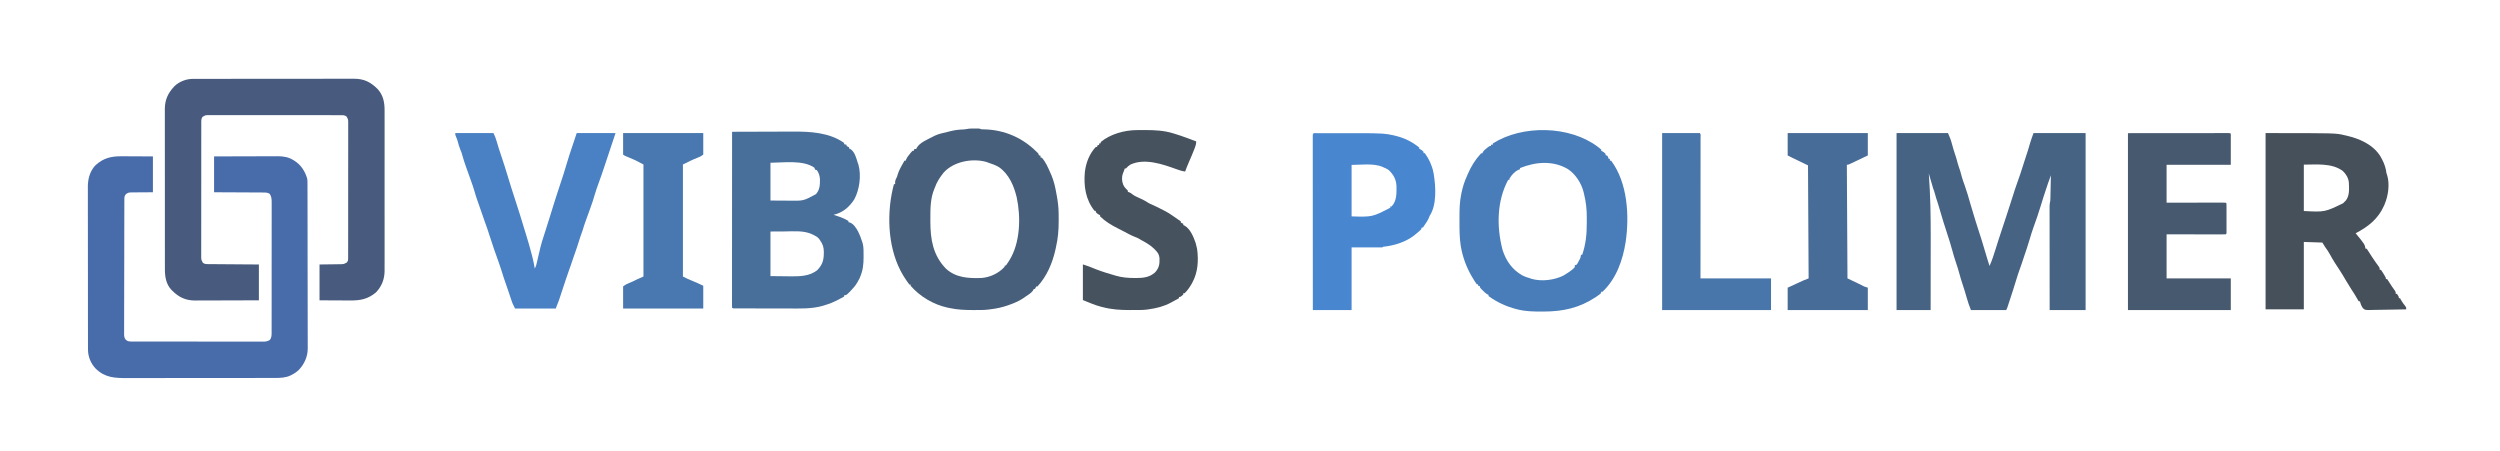 <svg width="1653" height="298" viewBox="0 0 1653 298" fill="none" xmlns="http://www.w3.org/2000/svg">
<path d="M127.464 52.153C127.856 52.152 128.248 52.151 128.652 52.149C129.081 52.15 129.51 52.15 129.952 52.15C130.637 52.149 130.637 52.149 131.336 52.147C132.604 52.144 133.872 52.144 135.14 52.143C136.508 52.143 137.876 52.14 139.243 52.138C142.234 52.133 145.225 52.131 148.216 52.129C150.084 52.128 151.952 52.127 153.821 52.125C158.996 52.121 164.17 52.117 169.345 52.116C169.842 52.116 169.842 52.116 170.349 52.116C170.847 52.116 170.847 52.116 171.355 52.116C172.027 52.116 172.7 52.115 173.373 52.115C173.706 52.115 174.04 52.115 174.384 52.115C179.787 52.114 185.19 52.108 190.593 52.099C196.143 52.091 201.694 52.087 207.244 52.087C210.359 52.086 213.474 52.084 216.589 52.078C219.242 52.072 221.896 52.071 224.549 52.074C225.901 52.075 227.254 52.075 228.607 52.07C229.847 52.065 231.088 52.066 232.329 52.07C232.985 52.071 233.642 52.067 234.298 52.062C240.789 52.1 245.106 54.307 249.624 58.823C253.376 62.834 254.316 67.674 254.287 73.005C254.288 73.477 254.29 73.949 254.292 74.421C254.296 75.708 254.294 76.996 254.291 78.283C254.288 79.675 254.292 81.067 254.295 82.459C254.299 85.183 254.298 87.906 254.295 90.629C254.293 92.843 254.293 95.057 254.294 97.271C254.294 97.587 254.294 97.902 254.294 98.228C254.295 98.869 254.295 99.51 254.295 100.151C254.298 106.159 254.295 112.166 254.289 118.173C254.285 123.323 254.285 128.472 254.29 133.622C254.296 139.609 254.298 145.595 254.295 151.581C254.294 152.22 254.294 152.859 254.294 153.498C254.294 153.812 254.294 154.126 254.293 154.45C254.292 156.66 254.294 158.871 254.296 161.081C254.299 163.776 254.299 166.471 254.293 169.167C254.29 170.541 254.289 171.915 254.293 173.289C254.296 174.548 254.294 175.808 254.288 177.068C254.287 177.735 254.29 178.403 254.294 179.07C254.256 184.588 252.433 189.342 248.576 193.342C243.342 197.765 238.233 198.738 231.564 198.672C230.975 198.67 230.387 198.668 229.799 198.667C228.266 198.663 226.732 198.653 225.198 198.642C223.351 198.629 221.503 198.624 219.655 198.618C216.861 198.608 214.066 198.588 211.272 198.57C211.272 190.749 211.272 182.929 211.272 174.872C219.356 174.763 219.356 174.763 221.9 174.736C222.568 174.725 223.236 174.714 223.903 174.701C224.248 174.699 224.593 174.697 224.948 174.695C227.352 174.658 227.352 174.658 229.401 173.478C230.138 172.372 230.186 172.108 230.187 170.844C230.189 170.517 230.191 170.189 230.193 169.852C230.192 169.491 230.19 169.131 230.189 168.759C230.19 168.377 230.192 167.994 230.193 167.6C230.197 166.312 230.195 165.024 230.194 163.735C230.195 162.815 230.197 161.894 230.199 160.973C230.204 158.727 230.204 156.481 230.204 154.235C230.203 152.41 230.204 150.585 230.205 148.76C230.205 148.37 230.205 148.37 230.206 147.973C230.206 147.446 230.207 146.919 230.207 146.391C230.211 141.444 230.21 136.497 230.208 131.55C230.206 127.022 230.21 122.495 230.217 117.968C230.223 113.321 230.226 108.674 230.225 104.028C230.224 101.418 230.225 98.809 230.23 96.199C230.234 93.977 230.235 91.756 230.231 89.534C230.228 88.4 230.229 87.266 230.232 86.133C230.236 84.904 230.233 83.675 230.229 82.447C230.231 82.088 230.234 81.729 230.236 81.359C230.239 78.966 230.239 78.966 229.052 76.943C228.02 76.316 227.253 76.158 226.054 76.157C225.731 76.155 225.409 76.153 225.077 76.151C224.724 76.152 224.371 76.153 224.008 76.155C223.632 76.153 223.256 76.152 222.869 76.151C221.605 76.147 220.342 76.149 219.078 76.15C218.174 76.148 217.27 76.147 216.366 76.145C214.162 76.14 211.959 76.139 209.755 76.14C207.964 76.141 206.174 76.14 204.383 76.139C204.128 76.139 203.873 76.138 203.611 76.138C203.093 76.138 202.576 76.137 202.058 76.137C197.204 76.133 192.349 76.134 187.495 76.136C183.052 76.138 178.61 76.134 174.168 76.127C169.608 76.121 165.048 76.118 160.488 76.119C157.927 76.12 155.366 76.119 152.806 76.114C150.398 76.109 147.991 76.11 145.583 76.115C144.699 76.115 143.814 76.115 142.929 76.112C141.724 76.108 140.519 76.111 139.313 76.115C138.785 76.111 138.785 76.111 138.246 76.108C135.878 76.112 135.878 76.112 133.876 77.291C133.243 78.329 133.091 79.103 133.09 80.311C133.087 80.801 133.087 80.801 133.083 81.302C133.085 81.839 133.085 81.839 133.087 82.387C133.086 82.768 133.085 83.15 133.083 83.543C133.08 84.825 133.081 86.107 133.083 87.389C133.081 88.307 133.079 89.225 133.077 90.142C133.073 92.378 133.072 94.615 133.073 96.851C133.074 98.668 133.073 100.486 133.071 102.303C133.071 102.562 133.071 102.82 133.071 103.086C133.07 103.612 133.07 104.137 133.07 104.662C133.066 109.588 133.066 114.515 133.069 119.441C133.07 123.95 133.066 128.458 133.06 132.966C133.053 137.594 133.05 142.221 133.052 146.849C133.052 149.448 133.051 152.046 133.046 154.645C133.042 156.857 133.042 159.069 133.046 161.282C133.048 162.41 133.048 163.539 133.044 164.668C133.041 165.891 133.043 167.114 133.048 168.338C133.044 168.874 133.044 168.874 133.04 169.421C133.04 171.808 133.04 171.808 134.224 173.826C135.197 174.484 135.975 174.612 137.136 174.62C137.438 174.624 137.739 174.628 138.049 174.632C138.54 174.633 138.54 174.633 139.041 174.634C139.388 174.638 139.735 174.641 140.093 174.645C141.24 174.656 142.387 174.662 143.534 174.667C144.329 174.674 145.124 174.681 145.92 174.688C148.013 174.706 150.106 174.72 152.199 174.733C154.71 174.749 157.222 174.77 159.733 174.791C163.549 174.822 167.364 174.846 171.179 174.872C171.179 182.692 171.179 190.512 171.179 198.57C159.895 198.612 159.895 198.612 155.149 198.621C151.878 198.627 148.607 198.634 145.337 198.649C142.954 198.659 140.572 198.666 138.189 198.668C136.929 198.669 135.669 198.673 134.409 198.68C132.998 198.689 131.587 198.689 130.176 198.688C129.764 198.692 129.352 198.696 128.927 198.7C122.792 198.677 118.32 196.596 114.003 192.297C113.803 192.104 113.602 191.911 113.395 191.713C109.773 187.923 109.017 182.898 109.032 177.905C109.031 177.436 109.029 176.966 109.028 176.497C109.024 175.212 109.025 173.927 109.026 172.642C109.027 171.254 109.024 169.866 109.021 168.478C109.017 165.761 109.016 163.044 109.017 160.327C109.018 158.117 109.017 155.908 109.016 153.698C109.016 153.384 109.015 153.069 109.015 152.745C109.015 152.105 109.014 151.466 109.014 150.827C109.01 144.833 109.011 138.839 109.013 132.844C109.015 127.366 109.011 121.887 109.004 116.408C108.997 110.778 108.995 105.148 108.996 99.518C108.997 96.359 108.996 93.2 108.991 90.04C108.987 87.351 108.986 84.661 108.99 81.971C108.992 80.6 108.993 79.229 108.989 77.857C108.985 76.6 108.986 75.342 108.991 74.085C108.992 73.419 108.988 72.754 108.984 72.088C109.023 65.826 111.117 61.48 115.354 56.991C118.5 53.95 123.1 52.159 127.464 52.153Z" fill="#485B7E"/>
<path d="M80.507 103.327C81.103 103.329 81.699 103.33 82.296 103.331C83.853 103.335 85.41 103.345 86.967 103.357C88.842 103.37 90.717 103.375 92.592 103.381C95.43 103.391 98.267 103.411 101.104 103.429C101.104 111.249 101.104 119.07 101.104 127.127C92.846 127.192 92.846 127.192 90.247 127.199C89.565 127.209 88.883 127.219 88.201 127.229C87.849 127.228 87.496 127.226 87.133 127.225C85.047 127.262 85.047 127.262 83.281 128.319C82.432 129.486 82.234 130.037 82.231 131.454C82.228 131.942 82.228 131.942 82.225 132.44C82.225 132.98 82.225 132.98 82.225 133.531C82.223 133.911 82.222 134.292 82.22 134.684C82.215 135.967 82.213 137.251 82.211 138.535C82.208 139.452 82.205 140.368 82.202 141.285C82.194 144.043 82.189 146.801 82.184 149.559C82.183 150.337 82.181 151.116 82.18 151.895C82.171 156.729 82.164 161.563 82.159 166.397C82.158 167.517 82.157 168.637 82.156 169.757C82.156 170.035 82.156 170.314 82.155 170.6C82.151 175.111 82.139 179.621 82.125 184.131C82.11 188.76 82.102 193.389 82.1 198.018C82.099 200.617 82.095 203.217 82.083 205.817C82.073 208.031 82.07 210.244 82.074 212.458C82.075 213.588 82.073 214.717 82.066 215.847C82.058 217.072 82.061 218.296 82.066 219.521C82.061 219.878 82.057 220.235 82.052 220.602C82.069 222.174 82.1 223.311 83.098 224.574C84.281 225.638 85.082 225.796 86.617 225.799C86.936 225.8 87.255 225.801 87.583 225.803C87.934 225.803 88.285 225.802 88.647 225.802C89.019 225.803 89.391 225.804 89.775 225.805C91.029 225.808 92.284 225.809 93.538 225.809C94.434 225.811 95.331 225.813 96.228 225.814C98.668 225.819 101.109 225.821 103.549 225.823C105.073 225.824 106.596 225.825 108.12 225.827C112.338 225.831 116.555 225.835 120.773 225.836C121.043 225.836 121.313 225.836 121.591 225.836C121.862 225.836 122.133 225.836 122.412 225.836C122.96 225.836 123.508 225.837 124.057 225.837C124.329 225.837 124.601 225.837 124.881 225.837C129.289 225.838 133.697 225.844 138.106 225.853C142.631 225.861 147.156 225.865 151.681 225.866C154.222 225.866 156.763 225.868 159.304 225.874C161.693 225.88 164.083 225.881 166.473 225.878C167.351 225.877 168.228 225.879 169.106 225.882C170.303 225.887 171.5 225.885 172.697 225.881C173.22 225.885 173.22 225.885 173.753 225.89C175.591 225.876 176.928 225.771 178.501 224.707C179.462 223.266 179.59 222.001 179.592 220.297C179.593 219.979 179.594 219.662 179.595 219.334C179.594 218.989 179.594 218.643 179.593 218.286C179.594 217.917 179.595 217.547 179.596 217.166C179.598 215.925 179.598 214.684 179.597 213.443C179.598 212.554 179.6 211.665 179.601 210.776C179.604 208.61 179.605 206.445 179.605 204.279C179.605 202.519 179.606 200.759 179.607 198.999C179.61 194.007 179.612 189.016 179.611 184.024C179.611 183.755 179.611 183.486 179.611 183.209C179.611 182.94 179.611 182.67 179.611 182.393C179.611 178.027 179.615 173.661 179.619 169.296C179.624 164.812 179.627 160.329 179.627 155.845C179.626 153.328 179.627 150.811 179.631 148.294C179.635 145.928 179.635 143.561 179.632 141.194C179.632 140.325 179.632 139.456 179.635 138.587C179.637 137.402 179.636 136.216 179.633 135.031C179.636 134.514 179.636 134.514 179.638 133.987C179.627 131.802 179.609 129.78 178.151 128.032C176.645 127.23 175.327 127.276 173.644 127.285C173.297 127.282 172.95 127.278 172.592 127.274C171.447 127.264 170.302 127.264 169.157 127.263C168.362 127.258 167.568 127.252 166.773 127.246C164.683 127.23 162.592 127.223 160.502 127.218C157.993 127.21 155.484 127.192 152.976 127.175C149.166 127.151 145.356 127.14 141.546 127.127C141.546 119.307 141.546 111.486 141.546 103.429C152.83 103.387 152.83 103.387 157.576 103.378C160.847 103.372 164.118 103.364 167.388 103.35C169.771 103.34 172.154 103.333 174.536 103.331C175.796 103.329 177.056 103.326 178.316 103.318C179.727 103.31 181.138 103.31 182.549 103.31C182.961 103.306 183.373 103.303 183.798 103.299C187.528 103.313 190.955 103.921 194.124 105.956C194.457 106.163 194.457 106.163 194.797 106.376C199.092 109.127 201.619 113.143 203.098 118.002C203.287 118.924 203.299 119.781 203.302 120.722C203.304 121.325 203.304 121.325 203.307 121.939C203.307 122.381 203.307 122.822 203.307 123.277C203.309 123.751 203.31 124.224 203.312 124.698C203.316 126 203.318 127.303 203.32 128.606C203.322 130.01 203.326 131.415 203.33 132.819C203.338 136.213 203.343 139.606 203.348 142.999C203.349 143.958 203.351 144.917 203.352 145.875C203.361 151.832 203.368 157.789 203.373 163.746C203.374 165.125 203.375 166.505 203.376 167.885C203.376 168.228 203.376 168.571 203.377 168.924C203.381 174.474 203.393 180.025 203.407 185.576C203.422 191.277 203.43 196.979 203.432 202.681C203.433 205.881 203.437 209.081 203.449 212.281C203.459 215.007 203.462 217.733 203.458 220.46C203.457 221.849 203.458 223.239 203.466 224.629C203.474 225.904 203.474 227.179 203.467 228.455C203.466 229.128 203.473 229.801 203.48 230.475C203.432 235.834 201.312 240.522 197.719 244.441C196.195 245.907 194.657 246.951 192.773 247.905C192.551 248.017 192.33 248.129 192.101 248.245C188.824 249.784 185.468 249.902 181.9 249.893C181.218 249.895 181.218 249.895 180.522 249.898C179.268 249.902 178.014 249.902 176.76 249.901C175.404 249.901 174.048 249.905 172.692 249.908C170.039 249.914 167.386 249.916 164.732 249.916C162.574 249.916 160.416 249.918 158.258 249.92C152.132 249.926 146.005 249.929 139.879 249.929C139.549 249.929 139.219 249.929 138.879 249.929C138.549 249.929 138.218 249.929 137.878 249.929C132.528 249.928 127.177 249.935 121.827 249.945C116.325 249.955 110.823 249.96 105.321 249.959C102.236 249.959 99.15 249.961 96.064 249.968C93.437 249.975 90.809 249.976 88.182 249.971C86.843 249.969 85.504 249.969 84.166 249.975C75.995 250.01 69.498 249.767 63.359 243.812C60.029 240.378 58.183 235.849 58.177 231.057C58.175 230.661 58.174 230.265 58.173 229.857C58.173 229.425 58.173 228.993 58.174 228.548C58.173 228.082 58.172 227.616 58.17 227.15C58.168 225.872 58.167 224.593 58.167 223.315C58.166 221.935 58.163 220.555 58.161 219.175C58.156 216.159 58.154 213.142 58.153 210.126C58.152 208.242 58.15 206.357 58.149 204.473C58.145 199.253 58.141 194.033 58.14 188.813C58.14 188.48 58.14 188.146 58.139 187.801C58.139 187.467 58.139 187.132 58.139 186.787C58.139 186.109 58.139 185.431 58.139 184.752C58.139 184.416 58.139 184.079 58.139 183.733C58.137 178.283 58.131 172.834 58.123 167.384C58.115 161.785 58.11 156.187 58.11 150.588C58.11 147.446 58.108 144.305 58.101 141.163C58.096 138.487 58.094 135.811 58.097 133.135C58.098 131.771 58.098 130.407 58.093 129.043C58.089 127.791 58.089 126.54 58.093 125.289C58.094 124.627 58.09 123.965 58.086 123.303C58.115 118.166 59.487 113.131 63.087 109.31C68.362 104.48 73.533 103.259 80.507 103.327Z" fill="#486BAA"/>
<path d="M1254 88C1265.23 88 1276.45 88 1288.02 88C1289.12 90.478 1290 92.659 1290.65 95.236C1291.3 97.659 1291.99 100.047 1292.81 102.42C1293.39 104.145 1293.93 105.84 1294.33 107.615C1294.83 109.483 1295.5 111.305 1296.12 113.132C1296.54 114.439 1296.88 115.74 1297.2 117.074C1297.69 118.869 1298.35 120.607 1298.98 122.356C1300.46 126.544 1301.73 130.765 1302.9 135.047C1303.63 137.647 1304.43 140.226 1305.23 142.805C1305.6 144.005 1305.97 145.205 1306.33 146.409C1307.05 148.863 1307.84 151.287 1308.66 153.71C1309.73 156.891 1310.72 160.082 1311.65 163.306C1312.32 165.631 1313.03 167.945 1313.73 170.259C1313.92 170.879 1313.92 170.879 1314.11 171.511C1314.78 173.688 1314.78 173.688 1315.48 175.853C1317.19 172.055 1318.43 168.173 1319.65 164.197C1320.22 162.375 1320.79 160.556 1321.37 158.739C1321.54 158.18 1321.54 158.18 1321.73 157.609C1323.33 152.564 1325.02 147.546 1326.71 142.526C1327.6 139.856 1328.47 137.18 1329.31 134.492C1331.38 127.861 1333.53 121.239 1335.94 114.721C1336.3 113.666 1336.63 112.614 1336.95 111.544C1337.64 109.209 1338.41 106.907 1339.19 104.601C1340.36 101.133 1341.46 97.66 1342.44 94.137C1343.07 92.065 1343.83 90.036 1344.57 88C1355.93 88 1367.3 88 1379 88C1379 126.61 1379 165.22 1379 205C1371.16 205 1363.31 205 1355.23 205C1355.22 195.883 1355.21 186.765 1355.21 177.648C1355.21 173.414 1355.2 169.181 1355.2 164.948C1355.19 161.258 1355.19 157.569 1355.19 153.879C1355.19 151.925 1355.19 149.972 1355.19 148.018C1355.18 146.179 1355.18 144.34 1355.18 142.502C1355.18 141.827 1355.18 141.151 1355.18 140.476C1355.18 139.555 1355.18 138.633 1355.18 137.712C1355.18 136.938 1355.18 136.938 1355.18 136.149C1355.22 134.957 1355.37 133.906 1355.64 132.747C1355.68 132.156 1355.71 131.562 1355.72 130.969C1355.73 130.632 1355.74 130.296 1355.75 129.949C1355.76 129.591 1355.76 129.233 1355.77 128.865C1355.78 128.309 1355.78 128.309 1355.79 127.742C1355.82 126.562 1355.85 125.383 1355.87 124.203C1355.89 123.402 1355.91 122.6 1355.92 121.799C1355.97 119.838 1356.01 117.877 1356.05 115.916C1355.34 117.784 1354.65 119.65 1354.03 121.546C1353.89 121.963 1353.75 122.381 1353.61 122.811C1353.47 123.236 1353.33 123.662 1353.18 124.101C1352.97 124.737 1352.97 124.737 1352.75 125.386C1352.48 126.221 1352.2 127.057 1351.93 127.892C1351.69 128.611 1351.45 129.33 1351.21 130.048C1350.47 132.233 1349.81 134.434 1349.16 136.647C1347.88 140.96 1346.4 145.182 1344.86 149.403C1343.86 152.14 1342.98 154.89 1342.18 157.69C1340.94 161.978 1339.48 166.197 1338.05 170.426C1337.61 171.738 1337.17 173.052 1336.74 174.366C1336.01 176.571 1335.23 178.754 1334.43 180.936C1333.91 182.431 1333.46 183.934 1333.01 185.449C1332.48 187.226 1331.92 188.993 1331.36 190.76C1331.23 191.144 1331.11 191.528 1330.99 191.924C1330.09 194.749 1329.17 197.567 1328.23 200.382C1328.11 200.751 1327.99 201.12 1327.86 201.5C1327.75 201.84 1327.63 202.18 1327.52 202.53C1327.42 202.83 1327.32 203.129 1327.22 203.438C1326.95 204.179 1326.95 204.179 1326.54 205C1318.83 205 1311.12 205 1303.18 205C1302.08 202.24 1301.13 199.633 1300.36 196.789C1299.59 193.999 1298.76 191.241 1297.83 188.502C1296.9 185.78 1296.1 183.043 1295.35 180.265C1294.76 178.082 1294.08 175.941 1293.34 173.8C1292.4 171.036 1291.58 168.258 1290.82 165.44C1289.86 161.921 1288.78 158.443 1287.63 154.983C1285.78 149.427 1284.07 143.833 1282.45 138.206C1281.74 135.726 1280.98 133.275 1280.14 130.834C1279.83 129.913 1279.58 128.995 1279.36 128.052C1279.05 126.804 1278.66 125.72 1278.18 124.537C1277.98 123.858 1277.79 123.179 1277.6 122.499C1277.17 120.993 1276.73 119.494 1276.28 117.994C1276.14 117.514 1276.14 117.514 1276 117.025C1275.77 116.245 1275.54 115.464 1275.31 114.684C1275.33 115.002 1275.36 115.32 1275.38 115.648C1275.84 122.305 1276.21 128.962 1276.36 135.634C1276.37 135.992 1276.38 136.351 1276.39 136.72C1276.67 148.972 1276.59 161.231 1276.57 173.485C1276.57 176.931 1276.56 180.377 1276.56 183.824C1276.56 190.883 1276.55 197.941 1276.54 205C1269.1 205 1261.66 205 1254 205C1254 166.39 1254 127.78 1254 88Z" fill="#476384"/>
<path d="M484.053 87.134C490.468 87.105 496.883 87.084 503.298 87.071C506.277 87.064 509.257 87.056 512.236 87.042C514.838 87.029 517.439 87.021 520.04 87.019C521.414 87.017 522.787 87.013 524.161 87.004C535.654 86.937 548.386 87.569 558.129 94.507C558.129 94.777 558.129 95.047 558.129 95.326C558.669 95.461 559.209 95.596 559.766 95.735C559.766 96.006 559.766 96.276 559.766 96.555C560.576 96.96 560.576 96.96 561.403 97.374C561.403 97.644 561.403 97.914 561.403 98.193C561.631 98.269 561.859 98.345 562.094 98.423C565.22 100.368 566.083 104.311 567.133 107.613C567.284 108.024 567.434 108.435 567.59 108.858C569.588 116.05 568.326 125.483 564.779 131.957C561.378 137.05 557.219 140.639 551.172 142.017C551.641 142.176 552.11 142.334 552.593 142.497C553.219 142.713 553.845 142.928 554.471 143.144C554.933 143.299 554.933 143.299 555.404 143.457C557.418 144.155 559.175 145.001 560.994 146.113C560.994 146.383 560.994 146.654 560.994 146.932C561.231 146.971 561.469 147.01 561.713 147.051C564.256 147.857 565.982 150.576 567.235 152.794C568.359 155.001 569.272 157.261 569.998 159.629C570.144 160.084 570.29 160.539 570.44 161.008C571.09 163.692 570.995 166.483 570.995 169.228C570.996 169.666 570.996 169.666 570.997 170.113C570.992 174.679 570.584 178.747 568.77 182.975C568.633 183.308 568.496 183.642 568.356 183.986C567.993 184.781 567.59 185.507 567.133 186.251C566.976 186.528 566.819 186.805 566.658 187.09C565.399 189.162 563.862 190.879 562.17 192.6C561.96 192.816 561.749 193.033 561.532 193.256C559.65 195.116 559.65 195.116 558.129 195.262C558.129 195.532 558.129 195.803 558.129 196.081C557.166 196.603 556.203 197.123 555.239 197.643C554.97 197.789 554.701 197.935 554.424 198.085C551.445 199.686 548.424 200.878 545.186 201.841C544.861 201.946 544.536 202.05 544.201 202.158C536.69 204.38 528.47 203.981 520.726 203.957C519.675 203.957 518.624 203.957 517.573 203.957C515.391 203.956 513.209 203.953 511.027 203.947C508.505 203.941 505.983 203.939 503.46 203.939C501.02 203.939 498.579 203.937 496.138 203.934C495.104 203.932 494.069 203.932 493.035 203.931C491.6 203.93 490.165 203.927 488.73 203.923C488.301 203.923 487.872 203.923 487.43 203.923C487.043 203.921 486.655 203.92 486.256 203.918C485.917 203.917 485.579 203.916 485.23 203.916C484.462 203.863 484.462 203.863 484.053 203.453C484.013 202.832 484.002 202.209 484.002 201.586C484.002 201.18 484.001 200.774 484 200.356C484.001 199.905 484.002 199.453 484.004 198.988C484.003 198.513 484.003 198.038 484.003 197.548C484.002 196.223 484.003 194.897 484.005 193.572C484.007 192.145 484.006 190.718 484.006 189.291C484.006 186.817 484.007 184.343 484.01 181.868C484.013 178.291 484.014 174.714 484.014 171.136C484.015 165.333 484.018 159.529 484.022 153.726C484.026 148.087 484.029 142.448 484.03 136.809C484.03 136.461 484.031 136.114 484.031 135.756C484.031 134.014 484.032 132.271 484.032 130.529C484.036 116.064 484.044 101.599 484.053 87.134ZM509.427 107.613C509.427 115.858 509.427 124.102 509.427 132.597C514.036 132.622 514.036 132.622 518.738 132.648C519.697 132.656 520.657 132.663 521.645 132.671C531.265 132.835 531.265 132.835 539.506 128.37C542.064 125.511 542.201 122.17 542.155 118.472C542.005 116.304 541.427 114.294 540.121 112.528C539.716 112.393 539.311 112.258 538.894 112.118C538.691 111.51 538.691 111.51 538.484 110.89C531.04 105.591 517.994 107.578 509.427 107.613ZM509.427 153.076C509.427 162.807 509.427 172.539 509.427 182.565C512.668 182.599 515.91 182.633 519.249 182.668C520.762 182.69 520.762 182.69 522.306 182.713C528.598 182.767 535.433 182.744 540.531 178.469C543.745 175.012 544.696 172.14 544.7 167.436C544.705 167.159 544.71 166.882 544.715 166.596C544.724 163.511 543.99 161.276 542.168 158.81C541.824 158.313 541.824 158.313 541.472 157.807C540.357 156.569 539.182 155.929 537.692 155.252C537.451 155.131 537.21 155.01 536.962 154.886C531.419 152.307 524.859 152.979 518.917 153.025C515.785 153.041 512.653 153.058 509.427 153.076Z" fill="#486E9A"/>
<path d="M641.91 85.002C642.255 85.001 642.599 85.001 642.953 85C643.314 85.002 643.674 85.003 644.045 85.005C644.405 85.003 644.765 85.002 645.136 85C645.652 85.001 645.652 85.001 646.179 85.002C646.495 85.002 646.811 85.002 647.137 85.003C647.93 85.056 647.93 85.056 648.748 85.463C649.492 85.494 650.235 85.523 650.98 85.54C664.316 85.898 676.242 91.15 685.555 100.545C685.8 100.772 686.044 100.999 686.296 101.233C686.782 101.768 686.782 101.768 686.782 102.583C687.187 102.718 687.592 102.852 688.009 102.991C688.009 103.395 688.009 103.798 688.009 104.214C688.279 104.214 688.549 104.214 688.827 104.214C691.459 107.156 692.988 110.835 694.552 114.404C694.748 114.827 694.945 115.25 695.147 115.686C696.846 119.691 697.761 123.897 698.514 128.162C698.601 128.632 698.688 129.102 698.777 129.587C699.457 133.336 699.928 137.001 699.966 140.812C699.97 141.143 699.974 141.473 699.978 141.814C699.989 142.876 699.994 143.939 699.997 145.002C699.998 145.365 699.999 145.728 700 146.102C700.002 151.986 699.571 157.572 698.233 163.319C698.104 163.917 697.975 164.515 697.846 165.114C695.855 173.976 692.194 182.648 685.964 189.407C685.694 189.407 685.424 189.407 685.146 189.407C684.876 189.945 684.606 190.483 684.328 191.037C684.058 191.037 683.788 191.037 683.51 191.037C683.421 191.27 683.332 191.503 683.24 191.743C682.046 193.759 679.689 195.004 677.785 196.336C677.419 196.596 677.053 196.856 676.676 197.123C673.693 199.132 670.525 200.447 667.151 201.635C666.881 201.731 666.61 201.827 666.331 201.926C662.547 203.239 658.877 204.053 654.882 204.489C654.386 204.557 653.889 204.626 653.377 204.697C651.641 204.913 649.927 204.969 648.179 204.979C647.701 204.983 647.701 204.983 647.214 204.988C646.192 204.995 645.169 204.997 644.147 204.998C643.624 204.999 643.624 204.999 643.092 205C637.924 204.998 632.955 204.778 627.89 203.674C627.217 203.541 627.217 203.541 626.531 203.406C617.199 201.363 608.397 196.154 602.125 188.999C602.125 188.73 602.125 188.461 602.125 188.184C601.855 188.184 601.585 188.184 601.307 188.184C600.673 187.372 600.091 186.566 599.518 185.713C599.351 185.468 599.184 185.223 599.013 184.97C597.922 183.355 596.901 181.753 595.991 180.032C595.798 179.668 595.606 179.305 595.408 178.931C586.743 162.195 586.202 139.716 591.083 121.742C591.353 121.742 591.623 121.742 591.901 121.742C591.876 121.389 591.85 121.035 591.824 120.672C591.913 119.088 592.387 118.241 593.128 116.85C593.318 116.169 593.318 116.169 593.511 115.474C594.477 112.19 596.385 109.235 598.035 106.252C598.305 106.252 598.575 106.252 598.853 106.252C598.999 105.821 598.999 105.821 599.147 105.381C599.763 104.009 600.553 103.003 601.512 101.845C601.836 101.447 602.161 101.049 602.496 100.639C602.778 100.339 603.061 100.039 603.352 99.73C603.622 99.73 603.892 99.73 604.17 99.73C604.305 99.327 604.44 98.923 604.579 98.507C604.984 98.507 605.389 98.507 605.806 98.507C605.91 98.265 606.015 98.023 606.122 97.773C608.107 94.225 613.36 92.194 616.848 90.355C617.181 90.177 617.514 90 617.858 89.817C620.509 88.526 623.408 87.942 626.268 87.284C626.992 87.113 627.712 86.924 628.432 86.734C631.32 85.99 634.098 85.693 637.068 85.582C638.786 85.517 640.214 85.004 641.91 85.002ZM624.08 113.955C621.516 117.146 619.401 120.29 618.075 124.187C617.968 124.443 617.861 124.699 617.751 124.963C615.11 131.281 615.14 138.249 615.161 144.976C615.16 145.486 615.158 145.995 615.156 146.521C615.169 158.291 616.912 168.81 625.411 177.589C631.985 183.692 640.395 184.099 648.885 183.808C654.608 183.395 660.445 180.657 664.289 176.363C664.289 176.094 664.289 175.825 664.289 175.548C664.558 175.548 664.828 175.548 665.107 175.548C665.744 174.685 666.326 173.83 666.896 172.924C667.062 172.66 667.229 172.396 667.4 172.124C674.645 160.469 675.055 143.607 672.255 130.529C670.459 122.983 667.15 115.11 660.534 110.526C658.247 109.179 655.768 108.285 653.246 107.475C652.645 107.256 652.645 107.256 652.032 107.032C642.862 104.484 630.657 106.795 624.08 113.955Z" fill="#475F7B"/>
<path d="M1056.38 96.996C1056.73 97.263 1056.73 97.263 1057.09 97.534C1057.67 97.979 1058.22 98.451 1058.77 98.928C1058.77 99.197 1058.77 99.465 1058.77 99.742C1059.01 99.851 1059.26 99.96 1059.51 100.073C1060.4 100.555 1060.98 101.002 1061.62 101.776C1061.62 102.045 1061.62 102.313 1061.62 102.59C1062.03 102.724 1062.43 102.858 1062.84 102.997C1063.33 104.039 1063.33 104.039 1063.66 105.031C1063.93 105.031 1064.2 105.031 1064.47 105.031C1064.47 105.433 1064.47 105.836 1064.47 106.251C1064.74 106.251 1065.01 106.251 1065.29 106.251C1076.17 120.81 1077.41 142.523 1074.9 159.877C1073.03 171.935 1068.72 184.31 1059.59 192.904C1059.32 192.904 1059.05 192.904 1058.77 192.904C1058.64 193.307 1058.5 193.709 1058.36 194.124C1057.57 194.753 1056.79 195.32 1055.94 195.879C1055.7 196.041 1055.46 196.203 1055.22 196.37C1044.38 203.617 1033.46 205.976 1020.6 205.998C1020.31 205.999 1020.03 205.999 1019.74 206C1014.28 205.999 1008.83 205.958 1003.51 204.6C1003.14 204.509 1002.78 204.417 1002.4 204.323C995.902 202.653 989.63 199.742 984.206 195.752C984.206 195.483 984.206 195.215 984.206 194.938C983.869 194.8 983.869 194.8 983.525 194.658C982.296 193.967 981.43 193.088 980.437 192.09C980.074 191.729 979.71 191.369 979.336 190.997C978.502 190.056 978.502 190.056 978.502 189.243C978.098 189.108 977.695 188.974 977.279 188.836C977.279 188.567 977.279 188.299 977.279 188.022C977.01 188.022 976.742 188.022 976.465 188.022C975.408 186.601 974.524 185.064 973.612 183.547C973.43 183.246 973.247 182.945 973.058 182.635C969.626 176.738 967.093 169.884 965.947 163.155C965.902 162.889 965.856 162.623 965.809 162.348C965.023 157.154 964.988 151.864 965.003 146.622C965.005 145.686 965.003 144.751 965 143.815C964.997 138.53 965.102 133.278 966.227 128.092C966.3 127.746 966.373 127.399 966.448 127.041C967.25 123.296 968.33 119.896 969.945 116.422C970.13 115.977 970.315 115.532 970.505 115.074C972.714 109.967 975.505 105.447 979.317 101.369C979.586 101.369 979.855 101.369 980.132 101.369C980.224 101.137 980.316 100.904 980.412 100.664C981.093 99.489 981.917 98.849 982.984 98.013C983.345 97.726 983.707 97.438 984.079 97.142C985.021 96.487 985.021 96.487 985.836 96.487C985.836 96.219 985.836 95.951 985.836 95.674C986.239 95.674 986.643 95.674 987.058 95.674C987.058 95.405 987.058 95.137 987.058 94.86C1006.57 82.442 1037.8 83.009 1056.38 96.996ZM1004.99 111.133C1004.99 111.402 1004.99 111.67 1004.99 111.947C1004.56 112.085 1004.56 112.085 1004.12 112.226C1001.44 113.448 999.597 115.583 998.06 118.049C998.06 118.317 998.06 118.586 998.06 118.863C997.791 118.863 997.522 118.863 997.245 118.863C989.627 132.899 989.512 150.086 993.506 165.299C995.865 172.579 999.908 178.318 1006.6 182.117C1008.2 182.915 1009.77 183.505 1011.51 183.954C1012.09 184.164 1012.09 184.164 1012.68 184.378C1019.36 186.271 1027.77 185.237 1033.89 182.126C1034.88 181.556 1035.83 180.95 1036.77 180.292C1037.18 180.02 1037.18 180.02 1037.59 179.743C1038.93 178.822 1040.2 177.885 1041.25 176.631C1041.25 176.228 1041.25 175.826 1041.25 175.411C1041.65 175.276 1042.06 175.142 1042.47 175.004C1043.11 174.13 1043.11 174.13 1043.69 172.97C1043.91 172.566 1043.91 172.566 1044.13 172.154C1045.07 170.422 1045.07 170.422 1045.32 168.495C1045.59 168.495 1045.86 168.495 1046.14 168.495C1048.51 161.574 1049.2 154.976 1049.17 147.698C1049.17 146.405 1049.18 145.113 1049.19 143.819C1049.21 138.432 1048.65 133.448 1047.36 128.219C1047.26 127.799 1047.16 127.379 1047.06 126.946C1045.61 121.106 1041.62 114.931 1036.53 111.699C1026.61 105.975 1015.29 107.002 1004.99 111.133Z" fill="#487DBA"/>
<path d="M1498 88C1544.23 88 1544.23 88 1550.03 89.355C1550.44 89.446 1550.86 89.538 1551.28 89.633C1559.93 91.606 1568.82 95.386 1573.82 103.182C1574.11 103.705 1574.4 104.233 1574.68 104.766C1574.83 105.03 1574.97 105.294 1575.12 105.566C1576.66 108.471 1577.52 111.327 1577.95 114.581C1578.08 114.964 1578.22 115.347 1578.36 115.741C1580.21 121.649 1579.13 129.396 1576.72 135.027C1576.6 135.31 1576.48 135.593 1576.36 135.884C1572.49 144.726 1565.93 149.821 1557.55 154.247C1557.76 154.49 1557.96 154.733 1558.17 154.983C1563.55 161.565 1563.55 161.565 1564.08 164.47C1564.35 164.47 1564.62 164.47 1564.89 164.47C1565.44 165.224 1565.44 165.224 1566.09 166.31C1567.37 168.387 1568.71 170.41 1570.1 172.419C1570.29 172.699 1570.48 172.98 1570.68 173.268C1571.42 174.351 1572.16 175.418 1572.98 176.446C1573.46 177.147 1573.46 177.147 1573.46 178.374C1573.73 178.374 1574 178.374 1574.28 178.374C1574.88 179.233 1575.42 180.082 1575.96 180.981C1576.11 181.227 1576.26 181.474 1576.42 181.728C1577.54 183.579 1577.54 183.579 1577.54 184.508C1577.81 184.508 1578.08 184.508 1578.36 184.508C1578.96 185.348 1578.96 185.348 1579.66 186.501C1580.87 188.481 1582.16 190.369 1583.54 192.239C1584.07 193.095 1584.07 193.095 1584.07 194.322C1584.33 194.322 1584.6 194.322 1584.88 194.322C1586.11 196.115 1586.11 196.115 1586.11 197.185C1586.37 197.185 1586.64 197.185 1586.92 197.185C1587.25 197.792 1587.25 197.792 1587.58 198.411C1588.43 199.916 1589.44 201.242 1590.52 202.584C1591 203.319 1591 203.319 1591 204.545C1587.43 204.631 1583.85 204.696 1580.28 204.736C1578.62 204.755 1576.96 204.781 1575.3 204.823C1573.7 204.863 1572.09 204.885 1570.49 204.894C1569.88 204.901 1569.27 204.915 1568.66 204.934C1563.89 205.084 1563.89 205.084 1562.34 203.759C1561.35 202.319 1560.78 200.937 1560.41 199.229C1560.14 199.229 1559.87 199.229 1559.59 199.229C1559.12 198.507 1558.68 197.761 1558.27 197.006C1557.19 195.106 1556.08 193.274 1554.84 191.474C1554.22 190.533 1553.64 189.569 1553.07 188.597C1552.53 187.728 1552 186.859 1551.46 185.99C1550.6 184.588 1549.74 183.188 1548.94 181.747C1548.35 180.733 1547.75 179.777 1547.1 178.808C1544.79 175.368 1542.51 171.858 1540.55 168.202C1539.64 166.502 1538.55 164.953 1537.42 163.39C1536.74 162.418 1536.14 161.398 1535.53 160.381C1531.49 160.246 1527.45 160.111 1523.29 159.972C1523.29 174.681 1523.29 189.39 1523.29 204.545C1514.94 204.545 1506.6 204.545 1498 204.545C1498 166.085 1498 127.625 1498 88ZM1523.29 108.855C1523.29 118.977 1523.29 129.098 1523.29 139.525C1537.15 140.252 1537.15 140.252 1549.27 134.388C1549.73 133.895 1549.73 133.895 1550.21 133.391C1550.43 133.206 1550.65 133.02 1550.87 132.829C1553.67 129.515 1553.22 124.762 1553.07 120.714C1552.78 117.685 1551.24 115.122 1549.06 113.057C1541.82 107.649 1531.58 108.855 1523.29 108.855Z" fill="#46505B"/>
<path d="M871.009 88.071C871.377 88.072 871.744 88.073 872.122 88.074C872.507 88.073 872.892 88.073 873.289 88.072C874.572 88.07 875.855 88.071 877.138 88.073C878.031 88.072 878.925 88.072 879.819 88.071C881.7 88.071 883.582 88.072 885.463 88.073C887.856 88.076 890.248 88.075 892.64 88.072C894.491 88.07 896.342 88.071 898.193 88.072C899.074 88.072 899.954 88.072 900.835 88.071C904.97 88.067 909.098 88.084 913.229 88.31C913.665 88.334 913.665 88.334 914.11 88.359C916.525 88.509 918.848 88.88 921.201 89.434C921.597 89.525 921.992 89.617 922.399 89.711C928.481 91.176 933.528 93.6 938.409 97.559C938.409 97.829 938.409 98.1 938.409 98.379C938.652 98.489 938.896 98.599 939.146 98.712C940.035 99.199 940.611 99.649 941.256 100.429C941.256 100.7 941.256 100.971 941.256 101.25C941.524 101.25 941.793 101.25 942.069 101.25C944.808 104.998 946.883 109.389 947.763 113.962C947.887 114.606 947.887 114.606 948.014 115.263C949.326 123.418 950.063 135.498 945.323 142.668C945.147 143.108 944.971 143.547 944.789 144C944.009 145.908 942.826 147.543 941.663 149.229C941.394 149.635 941.126 150.041 940.849 150.459C940.581 150.459 940.313 150.459 940.036 150.459C939.902 150.865 939.768 151.271 939.629 151.689C938.623 152.735 937.492 153.636 936.376 154.56C936.132 154.769 935.888 154.978 935.637 155.193C929.679 160.033 921.908 162.416 914.415 163.172C914.281 163.307 914.146 163.442 914.008 163.582C907.298 163.582 900.587 163.582 893.674 163.582C893.674 177.25 893.674 190.918 893.674 205C885.219 205 876.764 205 868.052 205C868.044 190.17 868.036 175.341 868.032 160.511C868.031 158.762 868.031 157.013 868.03 155.264C868.03 154.916 868.03 154.568 868.03 154.209C868.028 148.564 868.025 142.918 868.021 137.273C868.017 131.485 868.015 125.696 868.014 119.908C868.014 116.333 868.012 112.759 868.009 109.184C868.006 106.736 868.006 104.288 868.006 101.841C868.007 100.426 868.006 99.012 868.004 97.597C868.002 96.067 868.002 94.538 868.004 93.008C868.002 92.556 868.001 92.104 868 91.638C868.001 91.232 868.002 90.825 868.002 90.406C868.002 90.053 868.002 89.699 868.002 89.335C868.116 87.54 869.553 88.076 871.009 88.071ZM893.674 109.041C893.674 120.273 893.674 131.505 893.674 143.078C907.439 143.47 907.439 143.47 919.295 137.337C919.295 137.066 919.295 136.795 919.295 136.517C919.563 136.517 919.832 136.517 920.108 136.517C923.655 132.825 923.391 127.699 923.351 122.889C923.099 118.492 921.301 115.272 918.075 112.322C917.034 111.62 915.986 111.137 914.821 110.681C914.572 110.565 914.322 110.448 914.065 110.327C908.317 107.801 898.996 109.041 893.674 109.041Z" fill="#4886CF"/>
<path d="M1407 88.05C1423.72 88.038 1423.72 88.038 1440.77 88.025C1444.29 88.021 1447.82 88.017 1451.45 88.013C1455.74 88.012 1455.74 88.012 1457.74 88.011C1459.15 88.011 1460.56 88.009 1461.96 88.007C1463.75 88.004 1465.54 88.004 1467.33 88.004C1467.99 88.004 1468.65 88.003 1469.31 88.002C1470.2 88 1471.09 88 1471.97 88.001C1472.47 88.001 1472.97 88 1473.48 88C1474.59 88.05 1474.59 88.05 1475 88.461C1475 95.232 1475 102.002 1475 108.978C1460.99 108.978 1446.98 108.978 1432.55 108.978C1432.55 117.239 1432.55 125.499 1432.55 134.01C1435.37 134.005 1438.19 134 1441.1 133.995C1442.88 133.993 1444.67 133.991 1446.45 133.99C1449.28 133.987 1452.11 133.984 1454.94 133.979C1457.23 133.974 1459.51 133.972 1461.79 133.971C1462.66 133.97 1463.54 133.968 1464.41 133.966C1465.63 133.963 1466.84 133.963 1468.06 133.963C1468.43 133.962 1468.79 133.96 1469.17 133.959C1471.66 133.963 1471.66 133.963 1472.12 134.42C1472.16 135.048 1472.17 135.677 1472.17 136.306C1472.17 136.707 1472.17 137.108 1472.17 137.522C1472.17 138.176 1472.17 138.176 1472.17 138.844C1472.17 139.289 1472.17 139.734 1472.17 140.192C1472.17 141.134 1472.17 142.077 1472.17 143.019C1472.17 144.467 1472.17 145.915 1472.17 147.364C1472.17 148.277 1472.17 149.19 1472.17 150.103C1472.17 150.539 1472.17 150.976 1472.17 151.425C1472.17 152.027 1472.17 152.027 1472.17 152.641C1472.17 152.996 1472.17 153.351 1472.17 153.717C1472.12 154.527 1472.12 154.527 1471.7 154.937C1470.49 154.976 1469.28 154.989 1468.06 154.984C1467.68 154.984 1467.3 154.984 1466.9 154.984C1465.64 154.984 1464.37 154.981 1463.1 154.977C1462.22 154.977 1461.34 154.976 1460.47 154.976C1458.15 154.974 1455.84 154.97 1453.53 154.966C1450.75 154.961 1447.98 154.959 1445.21 154.956C1440.99 154.952 1436.77 154.945 1432.55 154.937C1432.55 164.552 1432.55 174.166 1432.55 184.072C1446.56 184.072 1460.57 184.072 1475 184.072C1475 190.978 1475 197.885 1475 205C1452.56 205 1430.12 205 1407 205C1407 166.407 1407 127.813 1407 88.05Z" fill="#47596E"/>
<path d="M301 88C309.341 88 317.683 88 326.277 88C327.206 89.856 327.854 91.479 328.392 93.444C329.228 96.389 330.165 99.293 331.144 102.195C332.865 107.303 334.528 112.425 336.058 117.594C337.285 121.734 338.599 125.843 339.935 129.948C340.033 130.251 340.132 130.554 340.233 130.866C340.621 132.057 341.008 133.248 341.396 134.439C343.052 139.528 344.652 144.631 346.181 149.76C346.718 151.561 347.269 153.356 347.841 155.146C349.217 159.453 350.394 163.813 351.554 168.182C351.685 168.677 351.817 169.172 351.952 169.682C352.623 172.283 353.148 174.895 353.592 177.544C354.378 176.157 354.718 174.792 355.069 173.243C355.158 172.856 355.158 172.856 355.248 172.461C355.437 171.637 355.623 170.813 355.809 169.989C356.831 165.483 357.857 160.997 359.354 156.621C359.797 155.299 360.211 153.97 360.625 152.639C361.595 149.524 362.585 146.416 363.581 143.31C364.247 141.228 364.89 139.142 365.515 137.048C366.05 135.277 366.611 133.516 367.174 131.754C367.36 131.17 367.36 131.17 367.55 130.573C368.316 128.18 369.099 125.792 369.9 123.411C371.703 118.048 373.449 112.666 375.022 107.232C375.977 103.934 377.057 100.684 378.161 97.433C378.64 96.02 379.111 94.605 379.583 93.189C380.16 91.46 380.738 89.73 381.315 88C389.791 88 398.267 88 407 88C404.829 94.502 404.829 94.502 403.799 97.587C402.914 100.235 402.03 102.884 401.149 105.534C400.749 106.738 400.348 107.942 399.947 109.146C399.759 109.711 399.571 110.276 399.384 110.841C398.303 114.1 397.189 117.343 395.992 120.561C394.86 123.617 393.812 126.665 392.909 129.796C392.259 132.051 391.561 134.263 390.732 136.461C390.154 138.005 389.608 139.56 389.062 141.116C388.37 143.08 387.671 145.04 386.947 146.992C386.329 148.675 385.805 150.372 385.303 152.093C384.856 153.539 384.325 154.951 383.787 156.366C383.428 157.388 383.111 158.405 382.806 159.443C382.051 161.986 381.174 164.484 380.296 166.987C379.977 167.899 379.659 168.811 379.341 169.723C379.19 170.155 379.039 170.587 378.884 171.031C378.408 172.406 377.948 173.786 377.49 175.167C377.187 176.068 376.86 176.959 376.525 177.849C375.746 179.973 375.023 182.113 374.308 184.26C374.189 184.618 374.07 184.976 373.947 185.346C373.393 187.009 372.842 188.674 372.292 190.338C371.81 191.798 371.326 193.256 370.843 194.715C370.693 195.171 370.543 195.628 370.388 196.098C370.242 196.537 370.096 196.976 369.946 197.429C369.819 197.814 369.692 198.198 369.561 198.595C368.911 200.416 368.173 202.205 367.454 204C358.574 204 349.695 204 340.546 204C338.72 200.353 338.72 200.353 338.153 198.547C337.491 196.492 336.805 194.449 336.098 192.41C335.886 191.795 335.674 191.18 335.462 190.565C335.137 189.623 334.811 188.681 334.485 187.739C333.418 184.655 332.355 181.577 331.44 178.443C330.953 176.828 330.384 175.241 329.819 173.652C329.696 173.303 329.573 172.954 329.446 172.595C329.07 171.531 328.693 170.467 328.315 169.404C327.978 168.45 327.64 167.497 327.302 166.544C327.102 165.98 326.902 165.417 326.702 164.853C325.685 161.989 324.729 159.109 323.835 156.205C322.714 152.578 321.466 149.011 320.15 145.45C319.151 142.74 318.213 140.016 317.312 137.272C316.789 135.683 316.243 134.109 315.651 132.543C314.957 130.676 314.395 128.783 313.842 126.87C313.183 124.588 312.477 122.348 311.638 120.124C310.958 118.309 310.321 116.478 309.678 114.65C309.19 113.265 308.698 111.882 308.194 110.504C307.149 107.647 306.256 104.784 305.443 101.853C305.088 100.567 305.088 100.567 304.465 99.193C303.661 97.318 303.168 95.387 302.624 93.423C302.308 92.356 301.967 91.376 301.51 90.366C301 89.221 301 89.221 301 88Z" fill="#4981C4"/>
<path d="M751.508 86.028C751.892 86.023 752.276 86.019 752.671 86.014C753.903 86.003 755.135 86.001 756.367 86.001C756.997 86.001 756.997 86.001 757.641 86C763.951 86.012 769.801 86.314 775.863 88.212C776.415 88.378 776.415 88.378 776.978 88.548C779.484 89.313 781.954 90.158 784.414 91.058C784.745 91.179 785.076 91.299 785.416 91.423C787.26 92.1 789.098 92.791 790.93 93.498C790.93 95.196 790.539 96.395 789.938 97.945C789.831 98.224 789.725 98.502 789.616 98.789C788.522 101.616 787.322 104.399 786.109 107.176C785.209 109.238 784.372 111.308 783.6 113.421C781.619 113.163 779.838 112.588 777.975 111.897C768.761 108.579 757.029 104.437 747.538 108.768C746.279 109.511 745.435 110.268 744.506 111.388C744.237 111.388 743.968 111.388 743.692 111.388C743.574 111.749 743.456 112.11 743.335 112.481C742.877 113.828 742.877 113.828 742.451 114.795C741.555 117.255 741.757 119.916 742.75 122.316C743.522 123.86 744.462 124.868 745.728 126.026C745.728 126.295 745.728 126.563 745.728 126.839C746.169 126.99 746.169 126.99 746.619 127.144C747.764 127.653 747.764 127.653 748.642 128.398C750.069 129.484 751.552 130.154 753.185 130.88C755.291 131.84 757.333 132.781 759.233 134.115C760.132 134.656 761.078 135.043 762.045 135.446C764.534 136.518 766.933 137.808 769.347 139.038C769.68 139.205 770.013 139.372 770.356 139.544C773.348 141.119 776.084 143.138 778.849 145.073C779.477 145.508 780.113 145.933 780.749 146.357C780.749 146.625 780.749 146.893 780.749 147.17C781.287 147.438 781.825 147.706 782.378 147.983C782.378 148.251 782.378 148.52 782.378 148.796C782.62 148.904 782.861 149.012 783.11 149.123C787.036 151.25 789.178 156.674 790.579 160.697C790.872 161.743 791.13 162.774 791.337 163.841C791.448 164.362 791.448 164.362 791.562 164.894C792.532 172.246 792.052 180.015 788.487 186.611C788.297 186.962 788.108 187.313 787.913 187.675C786.61 189.956 785.137 192.139 783.193 193.929C782.924 193.929 782.655 193.929 782.378 193.929C782.378 194.198 782.378 194.466 782.378 194.743C780.558 196.369 780.558 196.369 779.528 196.369C779.528 196.637 779.528 196.906 779.528 197.182C778.039 198.004 776.545 198.815 775.048 199.622C774.726 199.801 774.405 199.98 774.073 200.165C769.574 202.568 764.608 203.843 759.574 204.501C759.152 204.57 758.731 204.639 758.297 204.709C756.593 204.924 754.943 204.974 753.228 204.976C752.897 204.977 752.566 204.979 752.225 204.98C751.525 204.982 750.825 204.983 750.125 204.983C749.08 204.984 748.036 204.991 746.992 204.999C740.858 205.021 734.82 204.644 728.879 203.027C728.533 202.942 728.188 202.856 727.832 202.768C723.704 201.678 720.034 200.013 716 198.402C716 190.62 716 182.837 716 174.819C720.102 176.184 720.102 176.184 721.518 176.784C725.959 178.629 730.407 180.166 735.036 181.469C735.886 181.712 736.731 181.967 737.575 182.228C741.863 183.531 745.806 183.791 750.258 183.815C750.598 183.817 750.939 183.819 751.289 183.821C755.97 183.808 760.103 183.382 763.748 180.091C766.393 177.146 766.787 174.722 766.671 170.837C766.506 168.515 765.678 167.112 764.053 165.467C763.766 165.165 763.48 164.862 763.184 164.551C760.523 161.959 757.524 160.303 754.28 158.555C753.923 158.337 753.567 158.119 753.199 157.894C752.309 157.373 751.482 157.019 750.513 156.674C747.86 155.647 745.399 154.275 742.898 152.931C741.639 152.254 740.371 151.606 739.085 150.982C734.799 148.846 730.854 146.446 727.402 143.104C727.402 142.835 727.402 142.567 727.402 142.29C727.159 142.181 726.915 142.072 726.664 141.96C725.774 141.478 725.198 141.032 724.552 140.257C724.552 139.989 724.552 139.721 724.552 139.444C724.283 139.444 724.014 139.444 723.737 139.444C717.767 132.02 716.463 122.947 717.306 113.72C718.062 107.547 720.276 101.742 724.552 97.157C724.821 97.157 725.089 97.157 725.366 97.157C725.501 96.755 725.635 96.352 725.773 95.937C726.042 95.937 726.311 95.937 726.588 95.937C726.722 95.535 726.857 95.132 726.995 94.718C727.264 94.718 727.533 94.718 727.81 94.718C727.81 94.449 727.81 94.181 727.81 93.904C734.132 88.644 743.393 86.08 751.508 86.028Z" fill="#47525F"/>
<path d="M1182 88C1199.49 88 1216.98 88 1235 88C1235 92.877 1235 97.754 1235 102.779C1232.42 104.013 1229.84 105.245 1227.25 106.474C1226.97 106.611 1226.68 106.749 1226.38 106.89C1225.64 107.241 1224.91 107.589 1224.17 107.936C1223.76 108.131 1223.35 108.327 1222.92 108.528C1221.95 108.937 1221.95 108.937 1221.14 108.937C1221.27 133.729 1221.41 158.52 1221.55 184.063C1224.1 185.282 1226.66 186.502 1229.29 187.758C1230.37 188.3 1231.44 188.842 1232.55 189.4C1233.36 189.671 1234.17 189.942 1235 190.221C1235 195.098 1235 199.975 1235 205C1217.51 205 1200.02 205 1182 205C1182 200.123 1182 195.246 1182 190.221C1189.09 186.889 1189.09 186.889 1191.68 185.757C1191.96 185.636 1192.23 185.515 1192.51 185.391C1193.62 184.904 1194.71 184.448 1195.86 184.063C1195.73 159.407 1195.59 134.751 1195.45 109.347C1192.09 107.722 1188.73 106.096 1185.26 104.421C1184.19 103.879 1183.11 103.337 1182 102.779C1182 97.902 1182 93.025 1182 88Z" fill="#486C98"/>
<path d="M412 88C429.49 88 446.98 88 465 88C465 92.701 465 97.402 465 102.246C463.562 103.322 462.671 103.779 461.025 104.357C457.776 105.615 454.663 107.202 451.546 108.758C451.546 133.203 451.546 157.649 451.546 182.835C454.293 184.233 454.293 184.233 457.126 185.43C459.816 186.442 462.395 187.727 465 188.94C465 193.91 465 198.88 465 204C447.51 204 430.02 204 412 204C412 199.165 412 194.329 412 189.347C413.386 188.31 414.352 187.777 415.924 187.16C417.869 186.374 419.741 185.515 421.601 184.549C422.862 183.927 424.162 183.388 425.454 182.835C425.454 158.39 425.454 133.944 425.454 108.758C419.919 105.783 419.919 105.783 414.258 103.456C413.223 103.06 413.223 103.06 412 102.246C412 97.545 412 92.844 412 88Z" fill="#4878AF"/>
<path d="M1099 88C1107.23 88 1115.47 88 1123.95 88C1124.73 88.78 1124.41 89.929 1124.42 90.967C1124.41 91.523 1124.41 91.523 1124.41 92.091C1124.41 92.482 1124.41 92.873 1124.41 93.276C1124.41 94.597 1124.41 95.917 1124.41 97.238C1124.41 98.18 1124.41 99.123 1124.41 100.065C1124.41 102.632 1124.41 105.2 1124.41 107.767C1124.4 110.447 1124.4 113.127 1124.4 115.807C1124.4 120.307 1124.4 124.808 1124.39 129.309C1124.39 133.945 1124.39 138.582 1124.39 143.218C1124.39 143.507 1124.39 143.796 1124.39 144.093C1124.38 146.602 1124.38 149.112 1124.38 151.622C1124.38 162.435 1124.37 173.249 1124.36 184.063C1139.75 184.063 1155.14 184.063 1171 184.063C1171 190.972 1171 197.881 1171 205C1147.24 205 1123.48 205 1099 205C1099 166.39 1099 127.78 1099 88Z" fill="#4876AB"/>
</svg>
